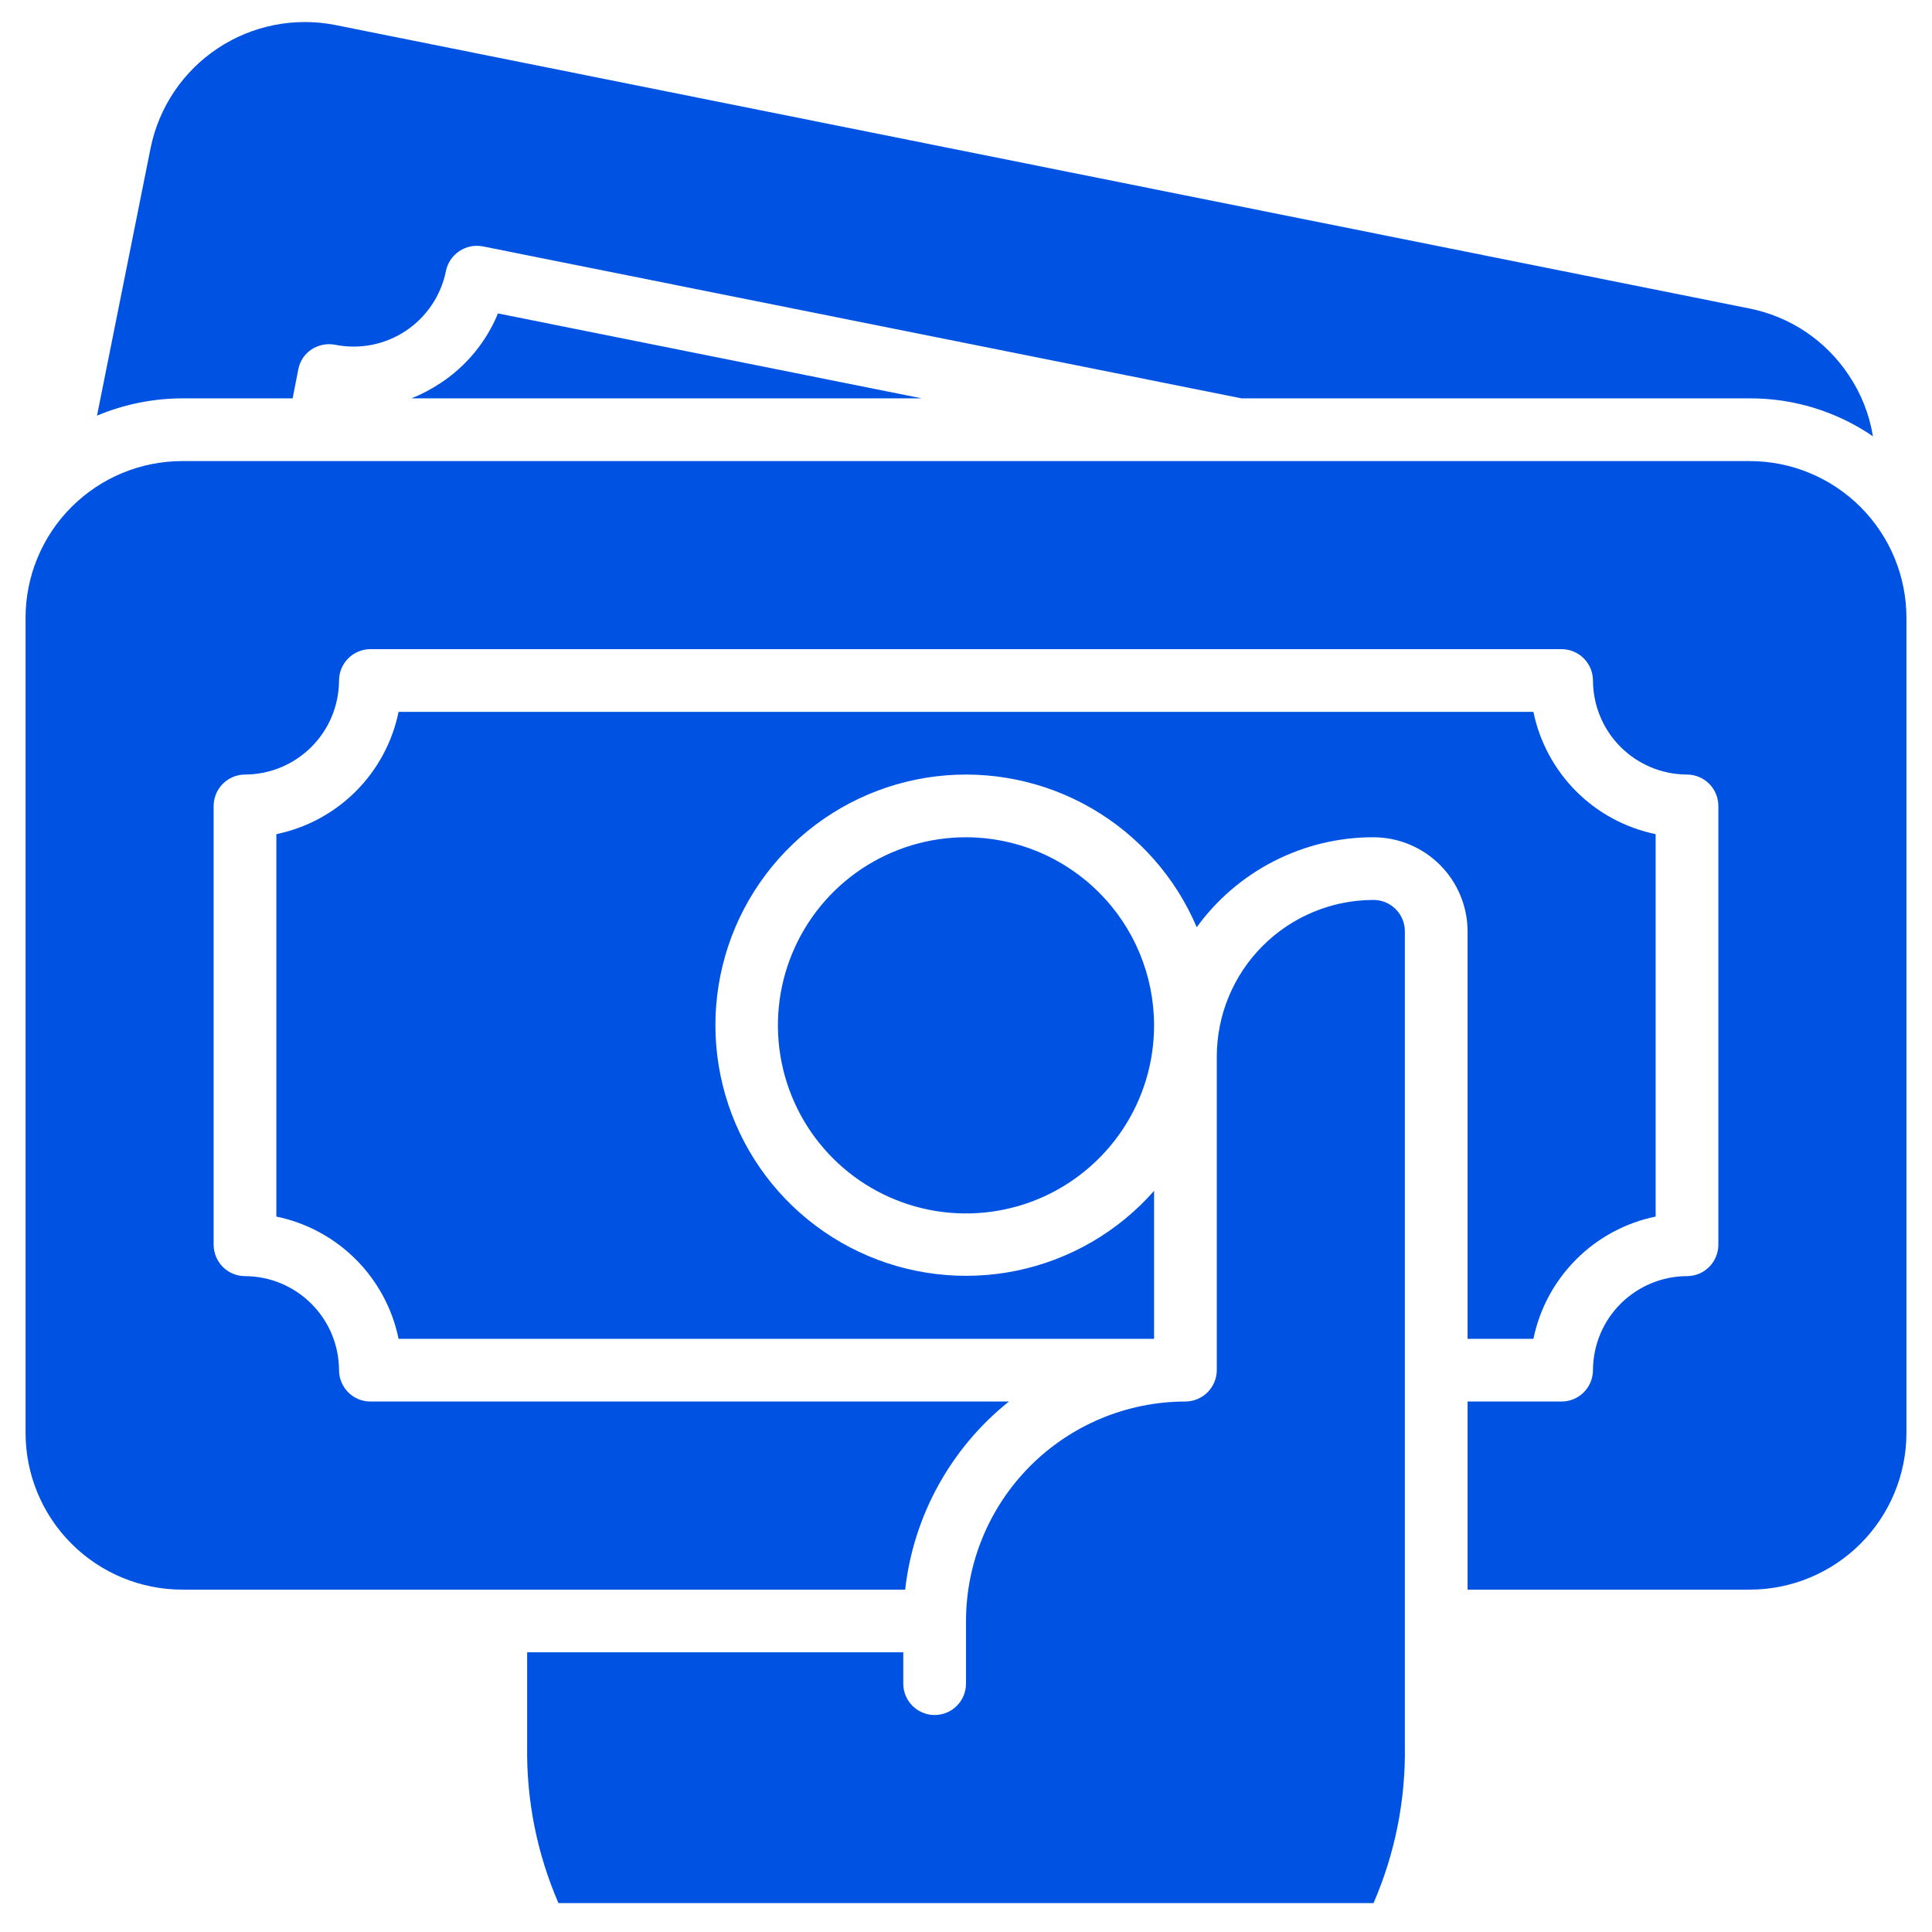 <svg width="52" height="52" viewBox="0 0 52 52" fill="none" xmlns="http://www.w3.org/2000/svg">
<path d="M13.403 8.436L24.81 10.722H11.074C11.349 10.612 11.612 10.473 11.859 10.309C12.55 9.854 13.088 9.201 13.403 8.436ZM7.876 10.722L8.028 9.946C8.048 9.837 8.089 9.733 8.15 9.64C8.211 9.547 8.29 9.468 8.383 9.406C8.572 9.282 8.802 9.237 9.024 9.28C9.682 9.411 10.365 9.276 10.923 8.904C11.481 8.532 11.869 7.954 12.002 7.297C12.046 7.078 12.175 6.886 12.359 6.761C12.544 6.637 12.77 6.59 12.989 6.63L33.417 10.722H47.094C48.277 10.718 49.434 11.074 50.41 11.743C50.315 11.155 50.093 10.593 49.76 10.098C49.454 9.636 49.059 9.239 48.599 8.93C48.138 8.622 47.621 8.408 47.077 8.301L9.024 0.673C7.927 0.457 6.788 0.683 5.857 1.303C4.926 1.922 4.278 2.885 4.054 3.981L2.611 11.187C3.338 10.882 4.118 10.724 4.906 10.722H7.876ZM26 22.535C24.999 22.535 24.02 22.832 23.187 23.388C22.355 23.944 21.706 24.735 21.323 25.66C20.94 26.585 20.839 27.603 21.035 28.585C21.23 29.567 21.712 30.469 22.42 31.177C23.128 31.885 24.03 32.367 25.012 32.563C25.994 32.758 27.012 32.658 27.937 32.275C28.862 31.891 29.653 31.242 30.209 30.41C30.766 29.578 31.062 28.599 31.062 27.597C31.061 26.255 30.528 24.968 29.578 24.019C28.629 23.07 27.342 22.536 26 22.535ZM39.5 36.035H41.272C41.438 35.225 41.839 34.481 42.424 33.896C43.008 33.311 43.752 32.911 44.562 32.744V22.451C43.752 22.284 43.008 21.884 42.424 21.299C41.839 20.714 41.438 19.97 41.272 19.16H10.728C10.562 19.97 10.161 20.714 9.576 21.299C8.991 21.884 8.248 22.284 7.438 22.451V32.744C8.248 32.911 8.991 33.311 9.576 33.896C10.161 34.481 10.562 35.225 10.728 36.035H31.062V32.052C30.096 33.15 28.798 33.904 27.365 34.2C25.933 34.495 24.443 34.318 23.12 33.693C21.797 33.068 20.713 32.03 20.032 30.736C19.351 29.441 19.108 27.96 19.342 26.516C19.575 25.072 20.272 23.743 21.327 22.73C22.381 21.716 23.737 21.073 25.189 20.896C26.641 20.721 28.111 21.021 29.378 21.754C30.644 22.486 31.638 23.61 32.21 24.956C32.755 24.205 33.471 23.594 34.298 23.173C35.125 22.752 36.041 22.533 36.969 22.535C37.639 22.537 38.282 22.804 38.757 23.279C39.231 23.753 39.498 24.395 39.5 25.066V36.035ZM47.094 12.41H4.906C3.787 12.41 2.715 12.855 1.924 13.646C1.133 14.437 0.688 15.51 0.688 16.629V38.566C0.688 39.685 1.133 40.758 1.924 41.549C2.715 42.34 3.787 42.785 4.906 42.785H24.363C24.586 40.794 25.591 38.973 27.156 37.722H9.969C9.745 37.722 9.531 37.633 9.373 37.475C9.215 37.316 9.126 37.102 9.125 36.879C9.123 36.208 8.856 35.565 8.381 35.091C7.907 34.617 7.264 34.349 6.594 34.347C6.37 34.347 6.156 34.258 5.998 34.1C5.84 33.941 5.751 33.727 5.75 33.504V21.691C5.751 21.468 5.84 21.253 5.998 21.095C6.156 20.937 6.37 20.848 6.594 20.847C7.264 20.846 7.907 20.578 8.381 20.104C8.856 19.63 9.123 18.987 9.125 18.316C9.126 18.093 9.215 17.878 9.373 17.72C9.531 17.562 9.745 17.473 9.969 17.472H42.031C42.255 17.473 42.469 17.562 42.627 17.72C42.785 17.878 42.874 18.093 42.875 18.316C42.877 18.987 43.144 19.63 43.618 20.104C44.093 20.578 44.736 20.846 45.406 20.847C45.63 20.848 45.844 20.937 46.002 21.095C46.16 21.253 46.249 21.468 46.25 21.691V33.504C46.249 33.727 46.16 33.941 46.002 34.1C45.844 34.258 45.63 34.347 45.406 34.347C44.736 34.349 44.093 34.617 43.618 35.091C43.144 35.565 42.877 36.208 42.875 36.879C42.874 37.102 42.785 37.316 42.627 37.475C42.469 37.633 42.255 37.722 42.031 37.722H39.5V42.785H47.094C48.212 42.785 49.285 42.34 50.076 41.549C50.867 40.758 51.312 39.685 51.312 38.566V16.629C51.312 15.51 50.867 14.437 50.076 13.646C49.285 12.855 48.212 12.41 47.094 12.41ZM36.969 24.222C35.85 24.222 34.777 24.667 33.986 25.458C33.194 26.249 32.75 27.322 32.75 28.441V36.879C32.749 36.99 32.726 37.101 32.683 37.203C32.639 37.306 32.576 37.4 32.497 37.478C32.417 37.556 32.323 37.618 32.22 37.66C32.116 37.702 32.006 37.723 31.894 37.722C30.33 37.727 28.832 38.352 27.727 39.459C26.623 40.566 26.002 42.065 26 43.629V45.316C26 45.54 25.911 45.755 25.753 45.913C25.595 46.071 25.38 46.16 25.156 46.16C24.933 46.16 24.718 46.071 24.56 45.913C24.401 45.755 24.312 45.54 24.312 45.316V44.472H14.188V47.004C14.167 48.454 14.454 49.892 15.031 51.222H36.969C37.546 49.892 37.833 48.454 37.812 47.004V25.066C37.812 24.842 37.724 24.628 37.565 24.47C37.407 24.311 37.193 24.222 36.969 24.222Z" fill="#0053E2"/>
</svg>
